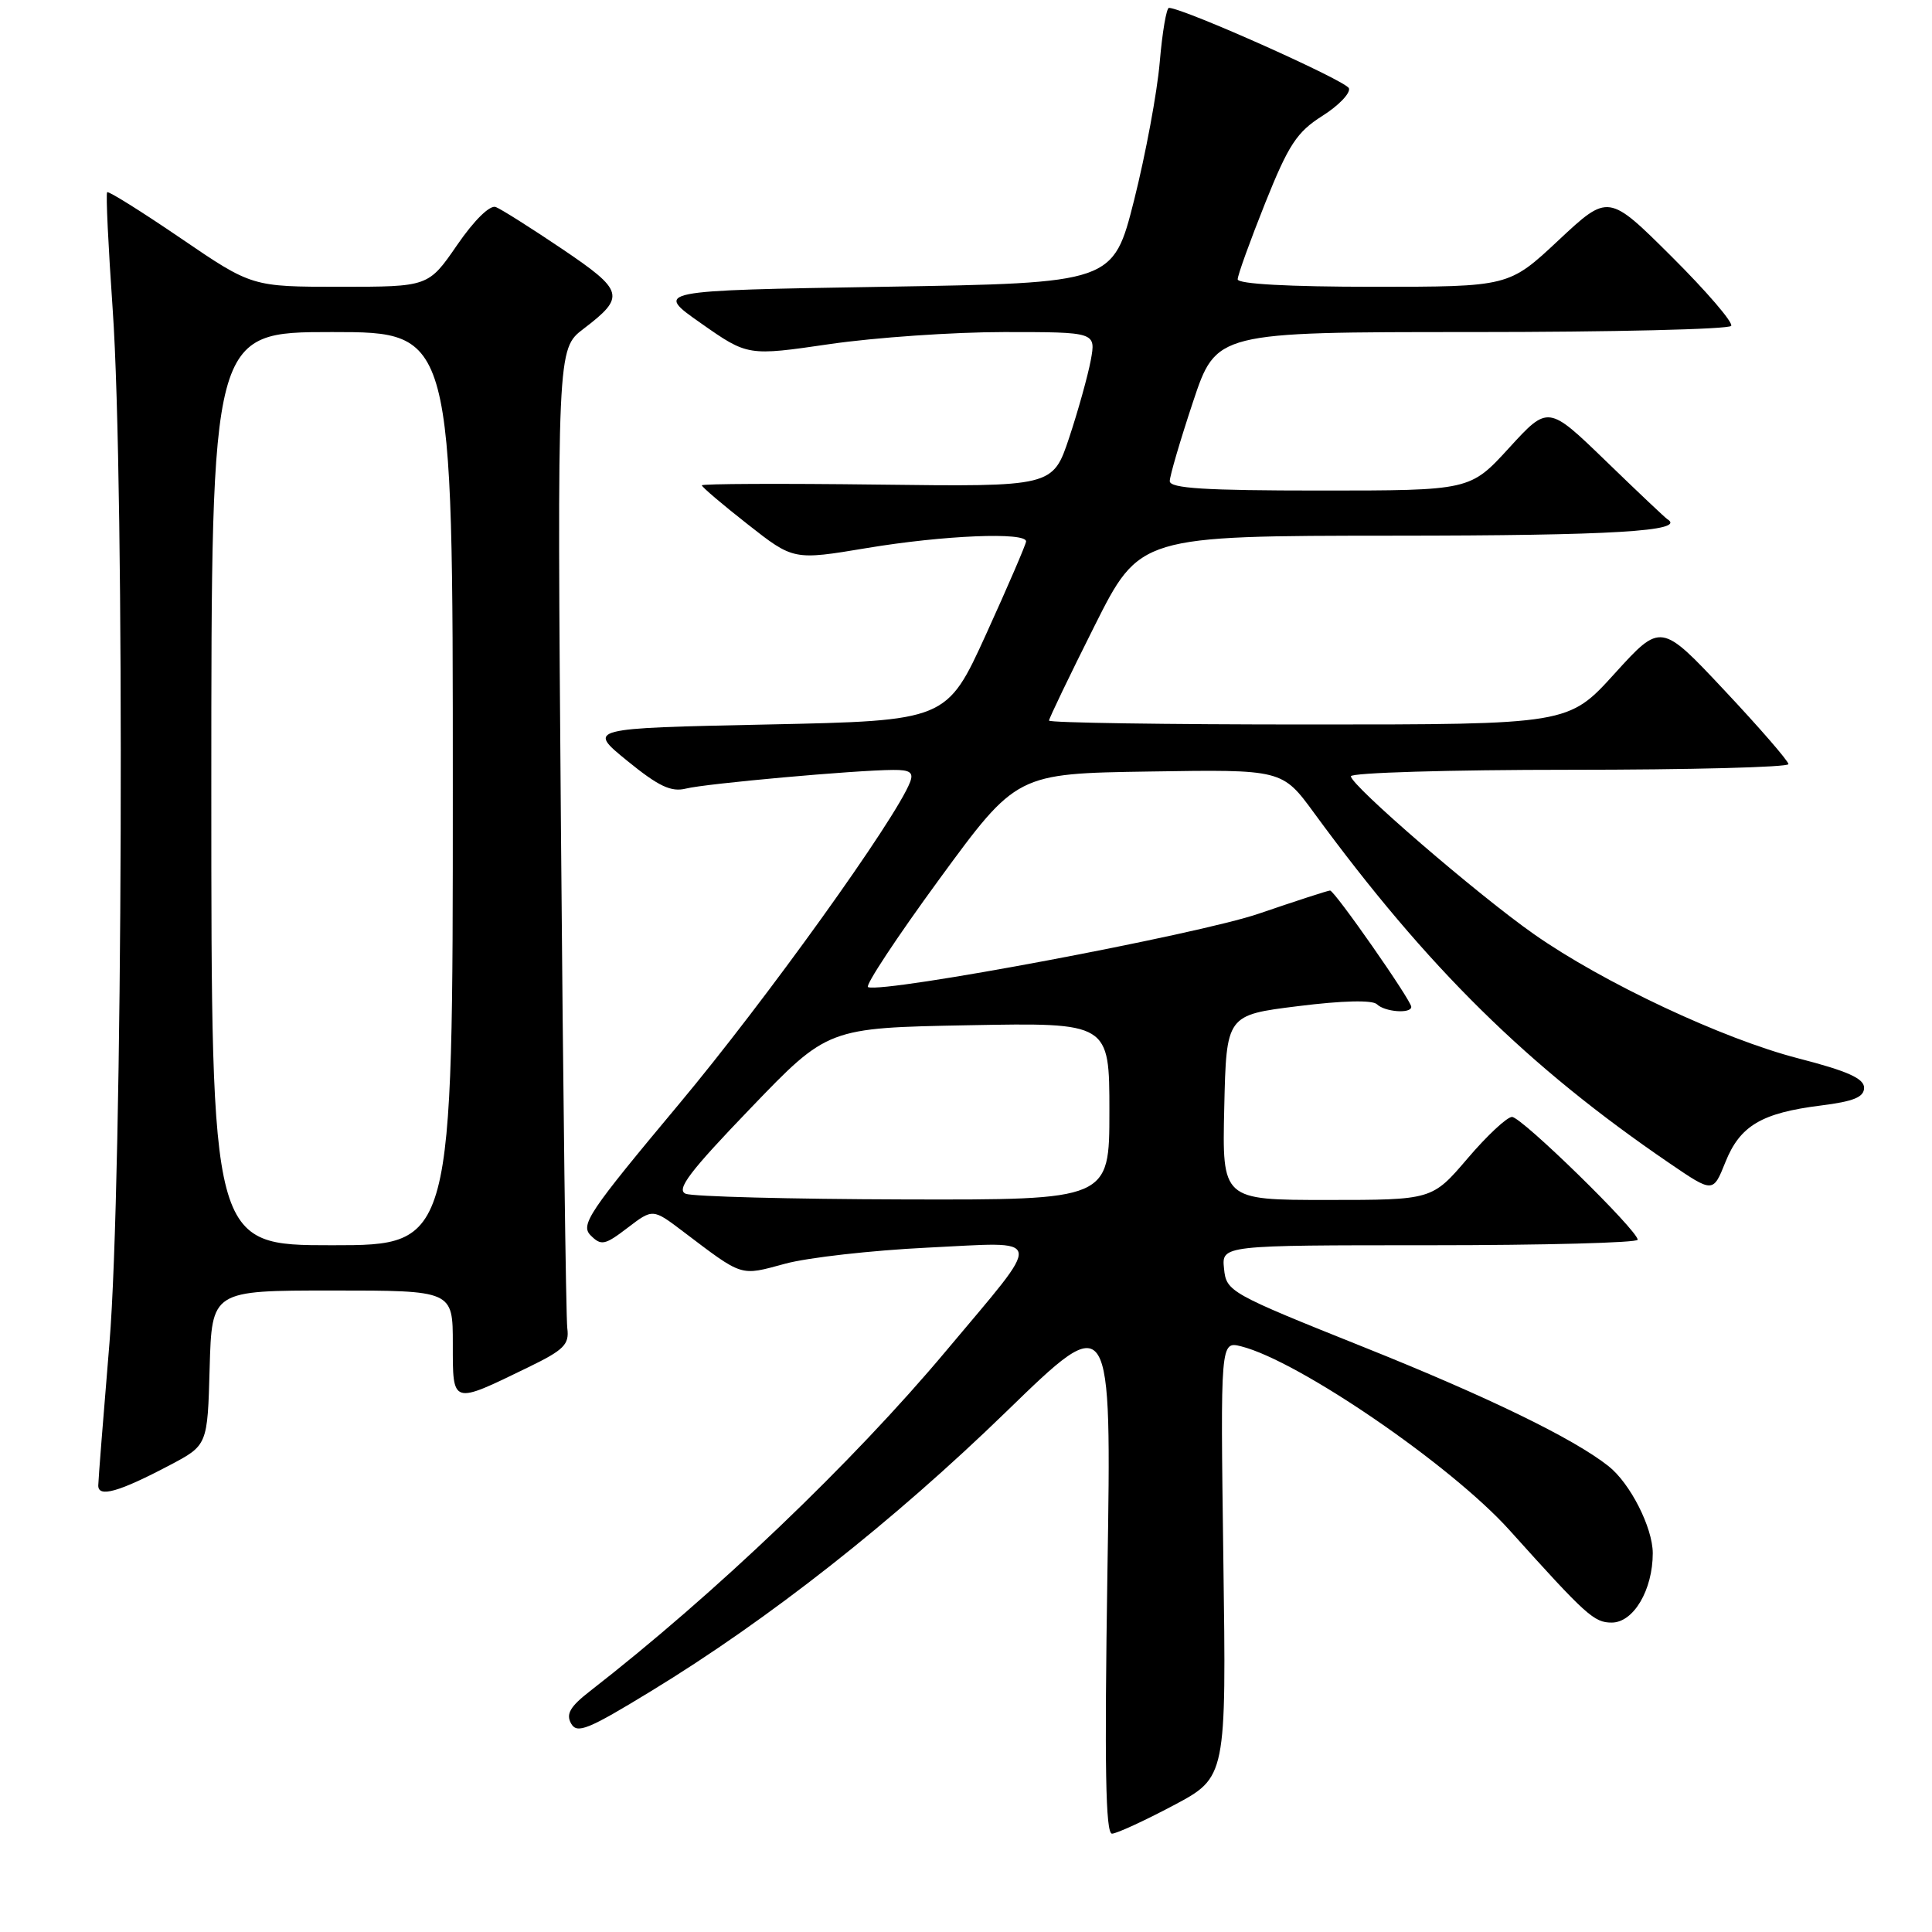 <?xml version="1.0" encoding="UTF-8" standalone="no"?>
<!DOCTYPE svg PUBLIC "-//W3C//DTD SVG 1.1//EN" "http://www.w3.org/Graphics/SVG/1.1/DTD/svg11.dtd" >
<svg xmlns="http://www.w3.org/2000/svg" xmlns:xlink="http://www.w3.org/1999/xlink" version="1.1" viewBox="0 0 256 256">
 <g >
 <path fill="currentColor"
d=" M 155.50 239.22 C 162.50 235.50 162.50 235.50 162.10 206.61 C 161.71 177.71 161.71 177.71 164.47 178.40 C 172.09 180.32 192.30 194.16 200.04 202.78 C 210.20 214.08 211.22 215.00 213.56 215.00 C 216.45 215.00 219.00 210.68 219.00 205.80 C 218.99 202.41 216.00 196.52 213.12 194.26 C 208.48 190.59 197.07 185.05 180.73 178.51 C 162.90 171.37 162.49 171.14 162.19 168.10 C 161.87 165.00 161.87 165.00 189.44 165.00 C 204.60 165.00 217.00 164.67 217.00 164.27 C 217.00 163.03 201.62 148.00 200.35 148.00 C 199.69 148.00 197.04 150.47 194.46 153.50 C 189.76 159.00 189.76 159.00 175.85 159.00 C 161.94 159.00 161.94 159.00 162.22 146.75 C 162.50 134.50 162.50 134.50 172.00 133.32 C 177.89 132.58 181.86 132.49 182.45 133.07 C 183.49 134.09 187.00 134.36 187.00 133.41 C 187.00 132.56 176.84 118.00 176.24 118.00 C 175.97 118.00 171.72 119.38 166.81 121.06 C 158.82 123.81 117.21 131.63 115.02 130.80 C 114.58 130.64 118.83 124.20 124.46 116.50 C 134.71 102.50 134.71 102.50 152.31 102.23 C 169.90 101.95 169.90 101.95 174.13 107.73 C 189.16 128.25 202.44 141.33 221.24 154.15 C 226.99 158.07 226.99 158.07 228.62 154.00 C 230.55 149.17 233.41 147.47 241.25 146.49 C 245.63 145.94 247.00 145.38 247.00 144.13 C 247.00 142.90 244.78 141.91 238.25 140.23 C 228.26 137.65 212.42 130.21 203.27 123.79 C 195.80 118.56 179.00 104.07 179.00 102.86 C 179.00 102.39 192.05 102.00 208.00 102.00 C 223.95 102.00 236.99 101.66 236.98 101.25 C 236.97 100.84 233.17 96.45 228.52 91.50 C 220.08 82.50 220.08 82.50 213.95 89.25 C 207.83 96.00 207.83 96.00 173.41 96.00 C 154.49 96.00 139.00 95.77 139.00 95.48 C 139.00 95.20 141.70 89.58 145.01 82.98 C 151.02 71.00 151.02 71.00 184.76 70.98 C 213.62 70.97 223.52 70.38 220.94 68.80 C 220.67 68.64 217.00 65.17 212.79 61.09 C 205.14 53.69 205.14 53.69 199.97 59.34 C 194.80 65.00 194.80 65.00 174.90 65.00 C 159.67 65.00 155.00 64.71 155.00 63.75 C 155.00 63.07 156.39 58.34 158.08 53.25 C 161.16 44.00 161.16 44.00 195.02 44.00 C 213.65 44.00 229.11 43.63 229.39 43.18 C 229.67 42.73 226.12 38.60 221.51 34.01 C 213.12 25.66 213.12 25.66 206.52 31.83 C 199.93 38.00 199.93 38.00 181.96 38.00 C 170.74 38.00 164.00 37.63 164.00 37.01 C 164.00 36.46 165.64 31.93 167.63 26.94 C 170.74 19.17 171.84 17.50 175.20 15.37 C 177.36 14.01 178.96 12.35 178.74 11.70 C 178.43 10.73 157.05 1.17 154.90 1.04 C 154.56 1.02 154.01 4.26 153.67 8.25 C 153.33 12.24 151.80 20.45 150.28 26.50 C 147.50 37.50 147.50 37.50 117.10 38.00 C 86.70 38.50 86.70 38.50 92.89 42.84 C 99.08 47.18 99.08 47.18 109.97 45.59 C 115.96 44.72 126.34 44.00 133.04 44.00 C 145.22 44.00 145.22 44.00 144.53 47.75 C 144.14 49.81 142.86 54.42 141.67 58.00 C 139.50 64.50 139.50 64.50 116.25 64.21 C 103.46 64.05 93.00 64.10 93.00 64.31 C 93.00 64.53 95.73 66.85 99.07 69.47 C 105.14 74.24 105.14 74.24 114.86 72.62 C 125.05 70.92 136.03 70.47 135.96 71.75 C 135.93 72.16 133.56 77.67 130.68 84.00 C 125.44 95.50 125.44 95.50 101.63 96.00 C 77.82 96.50 77.82 96.50 83.11 100.81 C 87.29 104.21 88.93 104.98 90.90 104.49 C 93.51 103.83 113.39 102.04 118.36 102.02 C 120.59 102.00 121.08 102.36 120.59 103.63 C 118.72 108.51 101.45 132.57 89.95 146.32 C 78.01 160.61 76.87 162.30 78.27 163.70 C 79.66 165.09 80.14 165.00 83.16 162.69 C 86.50 160.14 86.50 160.14 90.50 163.17 C 98.53 169.25 98.01 169.08 104.03 167.45 C 107.04 166.63 115.52 165.68 122.87 165.32 C 138.70 164.56 138.48 163.34 125.36 179.00 C 112.96 193.80 94.73 211.22 78.13 224.12 C 75.55 226.13 74.97 227.12 75.67 228.37 C 76.46 229.78 77.89 229.20 86.29 224.07 C 101.85 214.59 118.38 201.58 133.36 187.03 C 147.29 173.50 147.29 173.50 146.74 208.25 C 146.34 234.13 146.49 242.99 147.35 242.97 C 147.98 242.95 151.65 241.26 155.50 239.22 Z  M 22.50 194.14 C 27.50 191.50 27.50 191.50 27.78 181.25 C 28.07 171.00 28.07 171.00 44.03 171.00 C 60.00 171.00 60.00 171.00 60.00 178.07 C 60.00 186.20 59.80 186.13 70.00 181.17 C 74.74 178.87 75.45 178.15 75.17 176.00 C 74.99 174.62 74.61 144.87 74.33 109.87 C 73.82 46.24 73.82 46.24 77.32 43.57 C 82.92 39.30 82.71 38.54 74.46 32.97 C 70.35 30.20 66.41 27.71 65.69 27.43 C 64.91 27.14 62.83 29.18 60.57 32.47 C 56.76 38.00 56.76 38.00 45.07 38.00 C 33.38 38.00 33.38 38.00 23.95 31.57 C 18.77 28.04 14.38 25.29 14.20 25.47 C 14.01 25.65 14.35 32.63 14.93 40.98 C 16.56 64.17 16.27 156.77 14.50 178.00 C 13.70 187.62 13.03 196.09 13.02 196.82 C 12.99 198.48 15.75 197.70 22.50 194.14 Z  M 90.86 158.18 C 89.56 157.64 91.35 155.27 99.45 146.85 C 109.68 136.20 109.68 136.20 128.34 135.85 C 147.00 135.50 147.00 135.50 147.00 147.25 C 147.00 159.00 147.00 159.00 119.75 158.93 C 104.76 158.89 91.76 158.55 90.86 158.18 Z  M 28.00 104.50 C 28.00 44.00 28.00 44.00 44.00 44.00 C 60.00 44.00 60.00 44.00 60.00 104.50 C 60.00 165.00 60.00 165.00 44.00 165.00 C 28.00 165.00 28.00 165.00 28.00 104.50 Z "/>
</g>
</svg>